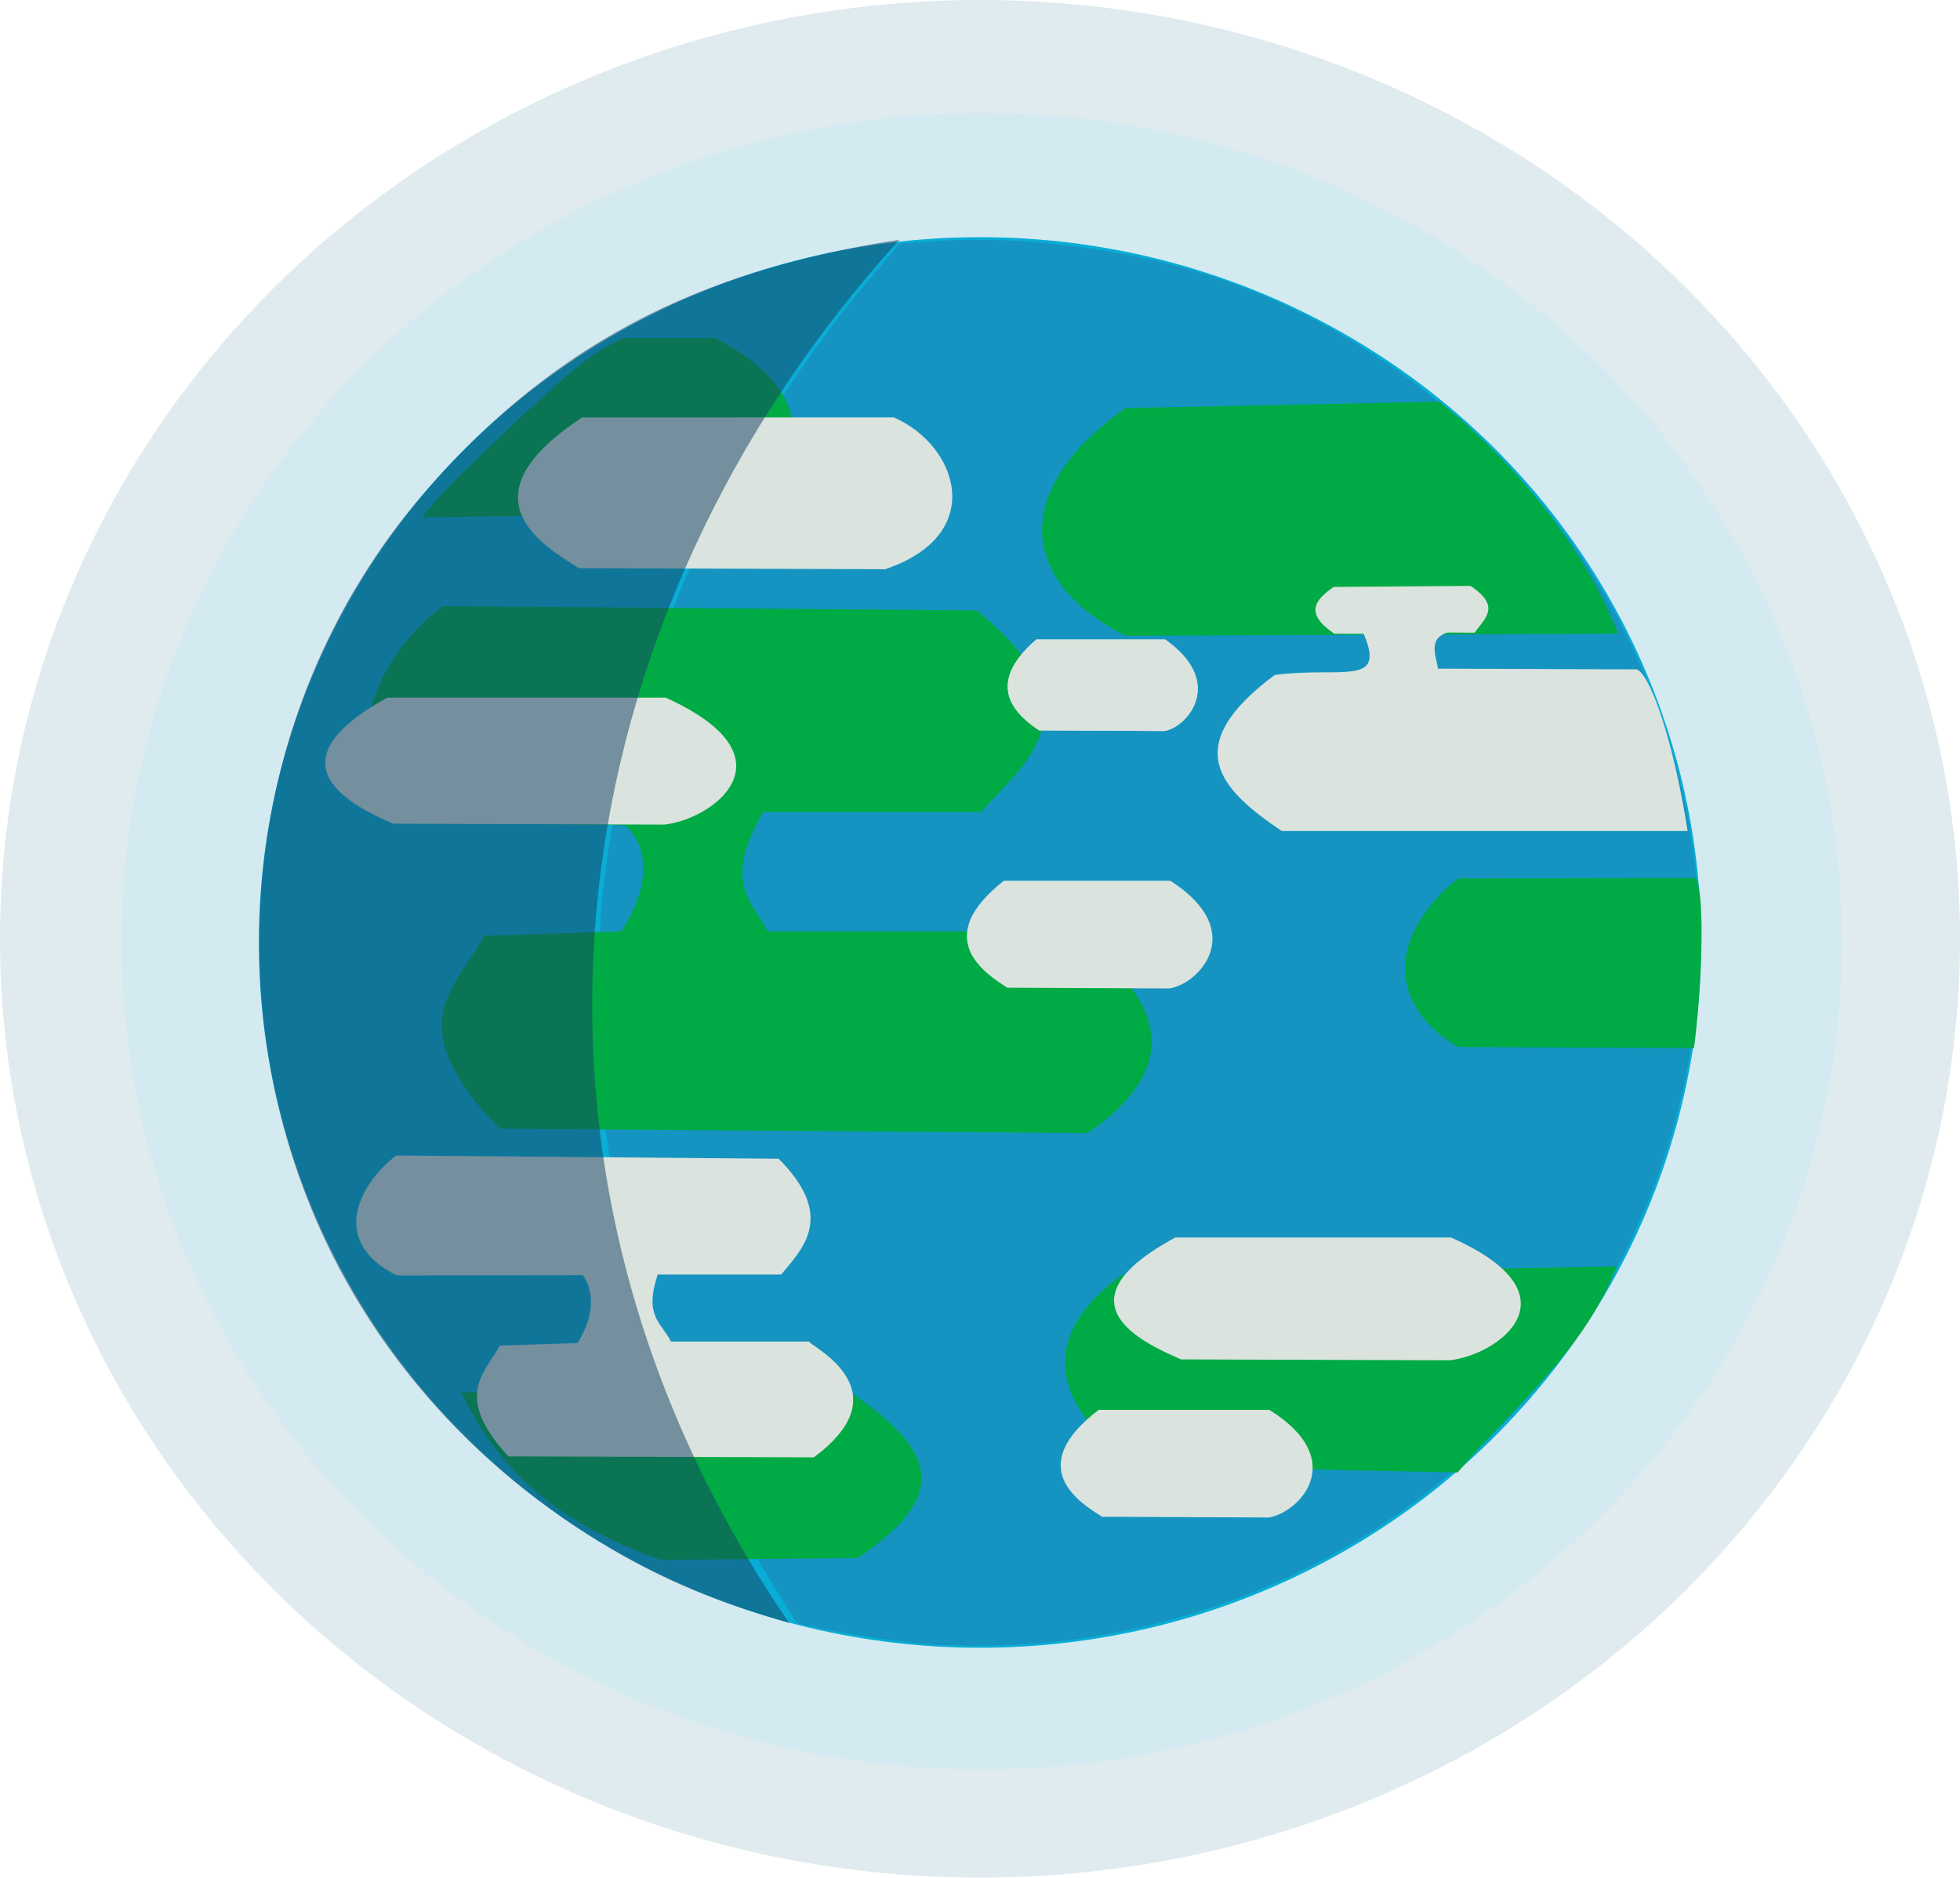 <?xml version="1.0" encoding="UTF-8" standalone="no"?>
<!-- Created with Inkscape (http://www.inkscape.org/) -->

<svg
   xmlns:dc="http://purl.org/dc/elements/1.1/"
   xmlns:cc="http://creativecommons.org/ns#"
   xmlns:rdf="http://www.w3.org/1999/02/22-rdf-syntax-ns#"
   xmlns:svg="http://www.w3.org/2000/svg"
   xmlns="http://www.w3.org/2000/svg"
   xmlns:sodipodi="http://sodipodi.sourceforge.net/DTD/sodipodi-0.dtd"
   xmlns:inkscape="http://www.inkscape.org/namespaces/inkscape"
   width="54.964mm"
   height="52.645mm"
   viewBox="0 0 54.964 52.645"
   version="1.1"
   id="svg2951"
   inkscape:version="0.92.3 (2405546, 2018-03-11)"
   sodipodi:docname="earth.svg">
  <defs
     id="defs2945" />
  <sodipodi:namedview
     id="base"
     pagecolor="#ffffff"
     bordercolor="#666666"
     borderopacity="1.0"
     inkscape:pageopacity="0.0"
     inkscape:pageshadow="2"
     inkscape:zoom="0.98994949"
     inkscape:cx="294.04184"
     inkscape:cy="163.8104"
     inkscape:document-units="mm"
     inkscape:current-layer="layer1"
     showgrid="false"
     inkscape:window-width="1920"
     inkscape:window-height="1025"
     inkscape:window-x="0"
     inkscape:window-y="27"
     inkscape:window-maximized="1" />
  <g
     inkscape:label="Calque 1"
     inkscape:groupmode="layer"
     id="layer1"
     transform="translate(-51.809,-12.86)">
    <ellipse
       ry="26.322"
       rx="27.482"
       cy="39.182"
       cx="79.291"
       id="ellipse4587"
       style="display:inline;opacity:0.131;fill:#006680;fill-opacity:0.957;stroke-width:0.233" />
    <ellipse
       ry="23.222"
       rx="24.121"
       cy="39.25"
       cx="79.339"
       id="ellipse4587-6"
       style="display:inline;opacity:0.131;fill:#80e5ff;fill-opacity:0.957;stroke-width:0.205" />
    <ellipse
       style="display:inline;opacity:1;fill:#00aad4;fill-opacity:0.957;stroke-width:0.173"
       id="path957"
       cx="79.291"
       cy="39.285"
       rx="20.223"
       ry="19.775" />
    <path
       style="display:inline;opacity:0.42;fill:#2672a4;fill-opacity:1;stroke-width:0.122"
       d="M 77.584,58.941 C 76.764,58.856 75.441,58.654 74.8,58.515 L 74.155,58.375 73.249,56.906 c -5.686,-9.223 -6.219,-19.835 -1.479,-29.435 1.147,-2.324 2.72,-4.758 4.243,-6.566 l 1.024,-1.216 1.037,-0.071 c 2.385,-0.162 5.352,0.22 7.747,0.998 4.55,1.479 8.808,4.988 11.14,9.177 6.907,12.411 -1.205,27.531 -15.614,29.101 -1.124,0.122 -2.822,0.143 -3.763,0.046 z"
       id="path981"
       inkscape:connector-curvature="0" />
    <path
       style="display:inline;opacity:1;fill:#00aa44;stroke:#000000;stroke-width:0;stroke-linecap:butt;stroke-linejoin:miter;stroke-miterlimit:4;stroke-dasharray:none;stroke-opacity:1"
       d="m 73.208,35.629 h 6.111 c 1.158,-1.321 3.376,-2.809 -0.122,-5.654 L 64.225,29.854 c -1.734,1.307 -3.577,4.376 -0.122,6.08 l 5.194,0.061 c -0.091,-0.115 1.33,0.791 -0.061,2.979 l -3.85,0.122 c -0.764,1.467 -2.451,2.434 0.428,5.411 l 16.499,0.122 c 4.05,-2.773 0.056,-5.201 -0.611,-5.654 H 73.331 C 72.854,38.043 72.076,37.608 73.208,35.629 Z"
       id="path856"
       inkscape:connector-curvature="0"
       sodipodi:nodetypes="cccccccccccccc" />
    <path
       sodipodi:nodetypes="ccccc"
       inkscape:connector-curvature="0"
       id="path862"
       d="m 99.364,37.479 -6.673,0.013 c -1.972,1.619 -1.975,3.541 0,4.723 l 6.623,0.031 c 0.196,-1.503 0.335,-4.238 0.05,-4.767 z"
       style="display:inline;opacity:1;fill:#00aa44;fill-opacity:1;stroke:#000000;stroke-width:0;stroke-linecap:butt;stroke-linejoin:miter;stroke-miterlimit:4;stroke-dasharray:none;stroke-opacity:1" />
    <path
       style="display:inline;opacity:1;fill:#00aa44;fill-opacity:1;stroke:#000000;stroke-width:0;stroke-linecap:butt;stroke-linejoin:miter;stroke-miterlimit:4;stroke-dasharray:none;stroke-opacity:1"
       d="m 69.278,22.334 2.578,0.001 c 3.214,1.641 2.448,3.847 0.518,4.917 l -8.734,0.112 c 0.794,-1.002 1.643,-1.707 2.827,-2.872 0.883,-0.728 1.489,-1.503 2.811,-2.158 z"
       id="path864"
       inkscape:connector-curvature="0"
       sodipodi:nodetypes="ccccccc" />
    <path
       sodipodi:nodetypes="ccccc"
       inkscape:connector-curvature="0"
       id="path866"
       d="m 92.17,24.121 -8.8,0.182 c -3.113,2.188 -3.118,4.786 0,6.384 l 13.811,-0.061 C 96.204,28.085 94.135,25.693 92.17,24.121 Z"
       style="display:inline;opacity:1;fill:#00aa44;fill-opacity:1;stroke:#000000;stroke-width:0;stroke-linecap:butt;stroke-linejoin:miter;stroke-miterlimit:4;stroke-dasharray:none;stroke-opacity:1" />
    <path
       style="display:inline;opacity:1;fill:#00aa44;fill-opacity:1;stroke:#000000;stroke-width:0;stroke-linecap:butt;stroke-linejoin:miter;stroke-miterlimit:4;stroke-dasharray:none;stroke-opacity:1"
       d="m 97.144,48.37 -13.86,0.234 c -2.112,1.476 -2.315,3.508 0.447,5.359 l 8.952,0.182 c 1.566,-1.851 3.518,-3.341 4.461,-5.776 z"
       id="path868"
       inkscape:connector-curvature="0"
       sodipodi:nodetypes="ccccc" />
    <path
       sodipodi:nodetypes="ccccc"
       inkscape:connector-curvature="0"
       id="path874"
       d="m 80.871,30.79 h 3.612 c 1.703,1.199 0.625,2.456 -0.017,2.566 l -3.52,-0.018 c -0.489,-0.339 -1.663,-1.181 -0.075,-2.548 z"
       style="display:inline;opacity:1;fill:#dbe3de;stroke:#000000;stroke-width:0;stroke-linecap:butt;stroke-linejoin:miter;stroke-miterlimit:4;stroke-dasharray:none;stroke-opacity:1" />
    <path
       style="display:inline;opacity:1;fill:#dbe3de;stroke:#000000;stroke-width:0;stroke-linecap:butt;stroke-linejoin:miter;stroke-miterlimit:4;stroke-dasharray:none;stroke-opacity:1"
       d="m 62.667,32.421 h 7.809 c 3.683,1.663 1.351,3.407 -0.036,3.559 l -7.61,-0.025 c -1.058,-0.47 -3.596,-1.639 -0.163,-3.534 z"
       id="path876"
       inkscape:connector-curvature="0"
       sodipodi:nodetypes="ccccc" />
    <path
       sodipodi:nodetypes="ccccc"
       inkscape:connector-curvature="0"
       id="path878"
       d="m 82.618,52.39 h 4.789 c 2.258,1.41 0.829,2.888 -0.022,3.018 l -4.667,-0.021 c -0.649,-0.399 -2.205,-1.389 -0.1,-2.996 z"
       style="display:inline;opacity:1;fill:#dbe3de;stroke:#000000;stroke-width:0;stroke-linecap:butt;stroke-linejoin:miter;stroke-miterlimit:4;stroke-dasharray:none;stroke-opacity:1" />
    <path
       style="display:inline;opacity:1;fill:#dbe3de;stroke:#000000;stroke-width:0;stroke-linecap:butt;stroke-linejoin:miter;stroke-miterlimit:4;stroke-dasharray:none;stroke-opacity:1"
       d="m 84.769,47.557 7.729,6e-6 c 3.645,1.609 1.338,3.295 -0.036,3.443 l -7.532,-0.025 c -1.047,-0.455 -3.559,-1.585 -0.161,-3.418 z"
       id="path880"
       inkscape:connector-curvature="0"
       sodipodi:nodetypes="ccccc" />
    <path
       style="display:inline;opacity:1;fill:#dbe3de;stroke:#000000;stroke-width:0;stroke-linecap:butt;stroke-linejoin:miter;stroke-miterlimit:4;stroke-dasharray:none;stroke-opacity:1"
       d="m 90.051,30.631 c 0.631,1.495 -0.608,0.91 -2.497,1.153 -2.694,2.015 -1.535,3.203 0.199,4.377 h 11.382 c -0.409,-2.617 -1.071,-4.418 -1.43,-4.533 l -5.57,-0.021 c -0.058,-0.351 -0.286,-0.858 0.277,-1.012 l 0.748,0.004 c 0.327,-0.435 0.723,-0.745 -0.111,-1.312 l -3.839,0.029 c -0.533,0.367 -0.822,0.745 0.014,1.31 z"
       id="path858"
       inkscape:connector-curvature="0"
       sodipodi:nodetypes="cccccccccccc" />
    <path
       sodipodi:nodetypes="ccccc"
       inkscape:connector-curvature="0"
       id="path882"
       d="m 64.74,51.896 11.008,0.062 c 2.112,1.476 2.877,2.735 0.115,4.585 l -5.539,0.053 C 66.935,55.375 65.621,53.684 64.74,51.896 Z"
       style="display:inline;opacity:1;fill:#00aa44;fill-opacity:1;stroke:#000000;stroke-width:0;stroke-linecap:butt;stroke-linejoin:miter;stroke-miterlimit:4;stroke-dasharray:none;stroke-opacity:1" />
    <path
       style="display:inline;opacity:1;fill:#dbe3de;stroke:#000000;stroke-width:0;stroke-linecap:butt;stroke-linejoin:miter;stroke-miterlimit:4;stroke-dasharray:none;stroke-opacity:1"
       d="m 79.961,37.554 h 4.667 c 2.201,1.411 0.808,2.891 -0.022,3.02 l -4.548,-0.021 c -0.632,-0.399 -2.149,-1.39 -0.097,-2.999 z"
       id="path872"
       inkscape:connector-curvature="0"
       sodipodi:nodetypes="ccccc" />
    <path
       sodipodi:nodetypes="cccccccccccccc"
       inkscape:connector-curvature="0"
       id="path860"
       d="m 70.253,48.596 h 3.461 c 0.64,-0.76 1.516,-1.653 -0.069,-3.247 L 62.919,45.258 c -0.982,0.751 -1.939,2.384 0.017,3.363 l 5.21,-0.008 c -0.052,-0.066 0.645,0.648 -0.143,1.904 l -2.18,0.07 c -0.348,0.715 -1.366,1.365 0.242,3.107 l 8.566,0.027 c 2.661,-1.973 -0.357,-3.231 -0.108,-3.247 h -3.899 c -0.261,-0.532 -0.765,-0.691 -0.372,-1.877 z"
       style="display:inline;opacity:1;fill:#dbe3de;stroke:#000000;stroke-width:0;stroke-linecap:butt;stroke-linejoin:miter;stroke-miterlimit:4;stroke-dasharray:none;stroke-opacity:1" />
    <path
       style="display:inline;opacity:1;fill:#dbe3de;stroke:#000000;stroke-width:0;stroke-linecap:butt;stroke-linejoin:miter;stroke-miterlimit:4;stroke-dasharray:none;stroke-opacity:1"
       d="m 68.136,24.565 c -3.423,2.241 -1.097,3.595 -0.092,4.225 l 8.586,0.03 c 2.889,-0.974 2.031,-3.486 0.244,-4.256 z"
       id="path870"
       inkscape:connector-curvature="0"
       sodipodi:nodetypes="ccccc" />
    <path
       style="display:inline;opacity:0.52;fill:#164465;fill-opacity:1;stroke:#000000;stroke-width:0;stroke-linecap:butt;stroke-linejoin:miter;stroke-miterlimit:4;stroke-dasharray:none;stroke-opacity:1"
       d="m 73.941,58.368 c -8.9,-13.002 -6.452,-28.293 3.091,-38.786 -1.491,0.224 -2.887,0.548 -4.189,0.96 -3.97,1.257 -6.747,3.425 -9.004,5.983 -5.011,5.679 -6.059,13.792 -3.179,20.515 1.631,3.807 4.594,7.188 8.677,9.471 1.438,0.804 2.871,1.351 4.603,1.857 z"
       id="path963-3"
       inkscape:connector-curvature="0"
       sodipodi:nodetypes="ccssssc" />
    <path
       style="display:inline;opacity:1;fill:#dbe3de;stroke:#000000;stroke-width:0;stroke-linecap:butt;stroke-linejoin:miter;stroke-miterlimit:4;stroke-dasharray:none;stroke-opacity:1"
       d="m 80.871,30.79 h 3.612 c 1.703,1.199 0.625,2.456 -0.017,2.566 l -3.52,-0.018 c -0.489,-0.339 -1.663,-1.181 -0.075,-2.548 z"
       id="path890"
       inkscape:connector-curvature="0"
       sodipodi:nodetypes="ccccc" />
  </g>
</svg>
